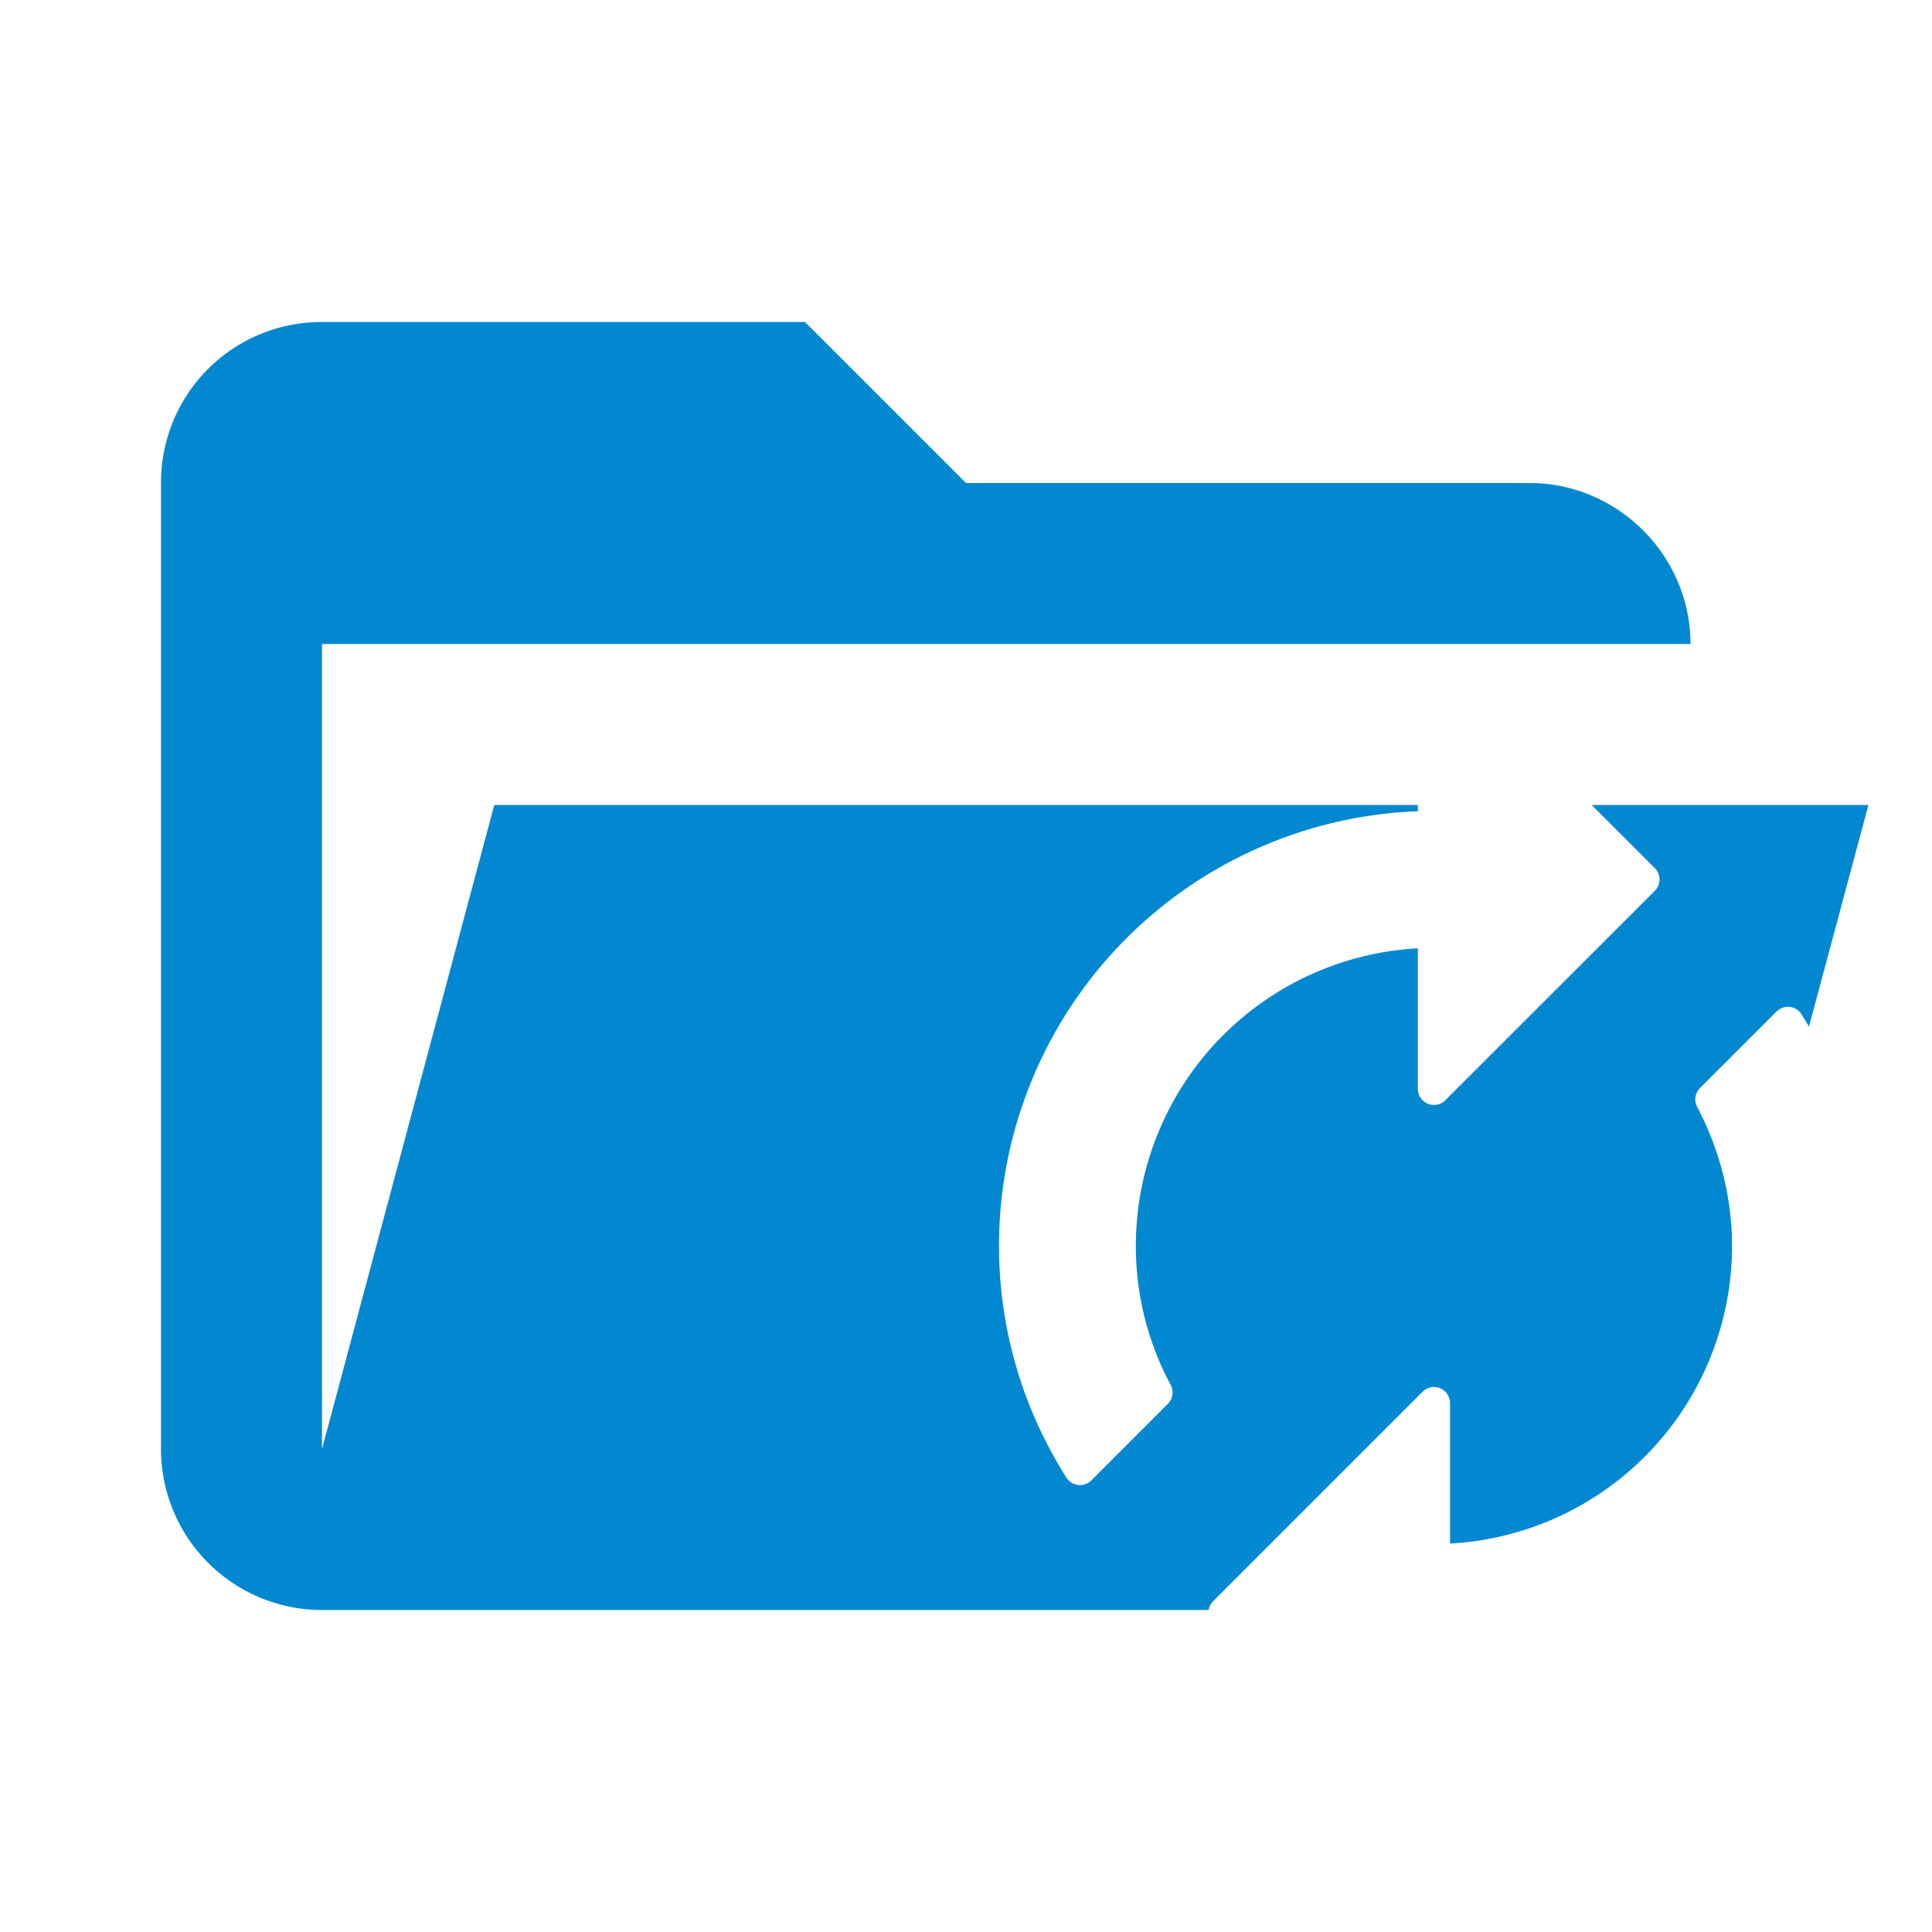 <svg xmlns="http://www.w3.org/2000/svg" xml:space="preserve" stroke-linejoin="round" stroke-miterlimit="1.414" clip-rule="evenodd" filter="url(#saturation)" viewBox="0 0 24 24"><path fill="#0288d1" d="M19 20H4a2 2 0 0 1-2-2V6c0-1.11.89-2 2-2h6l2 2h7c1.097 0 2 .903 2 2H4v10l2.14-8h17.07l-2.28 8.5c-.23.87-1.01 1.5-1.93 1.5z"/><path fill="#fff" stroke="#fff" stroke-width=".4" d="M17.813 11.575v1.951l2.602-2.601-2.602-2.602v1.951a5.203 5.203 0 0 0-5.203 5.204c0 1.02.299 1.97.806 2.77l.95-.95a3.838 3.838 0 0 1-.456-1.82 3.903 3.903 0 0 1 3.903-3.903m4.397 1.132-.95.95c.287.546.456 1.17.456 1.82a3.903 3.903 0 0 1-3.903 3.903V17.43l-2.602 2.602 2.602 2.601v-1.951a5.203 5.203 0 0 0 5.203-5.204c0-1.02-.299-1.97-.806-2.77z"/><filter id="a"><feColorMatrix in="SourceGraphic" result="hue" type="hueRotate" values="-10"/><feColorMatrix in="hue" result="sat" type="saturate" values="2"/></filter><filter id="saturation"><feColorMatrix in="SourceGraphic" type="hueRotate" values="-10" result="hue" /><feColorMatrix in="hue" type="saturate" values="2" result="sat" /></filter></svg>